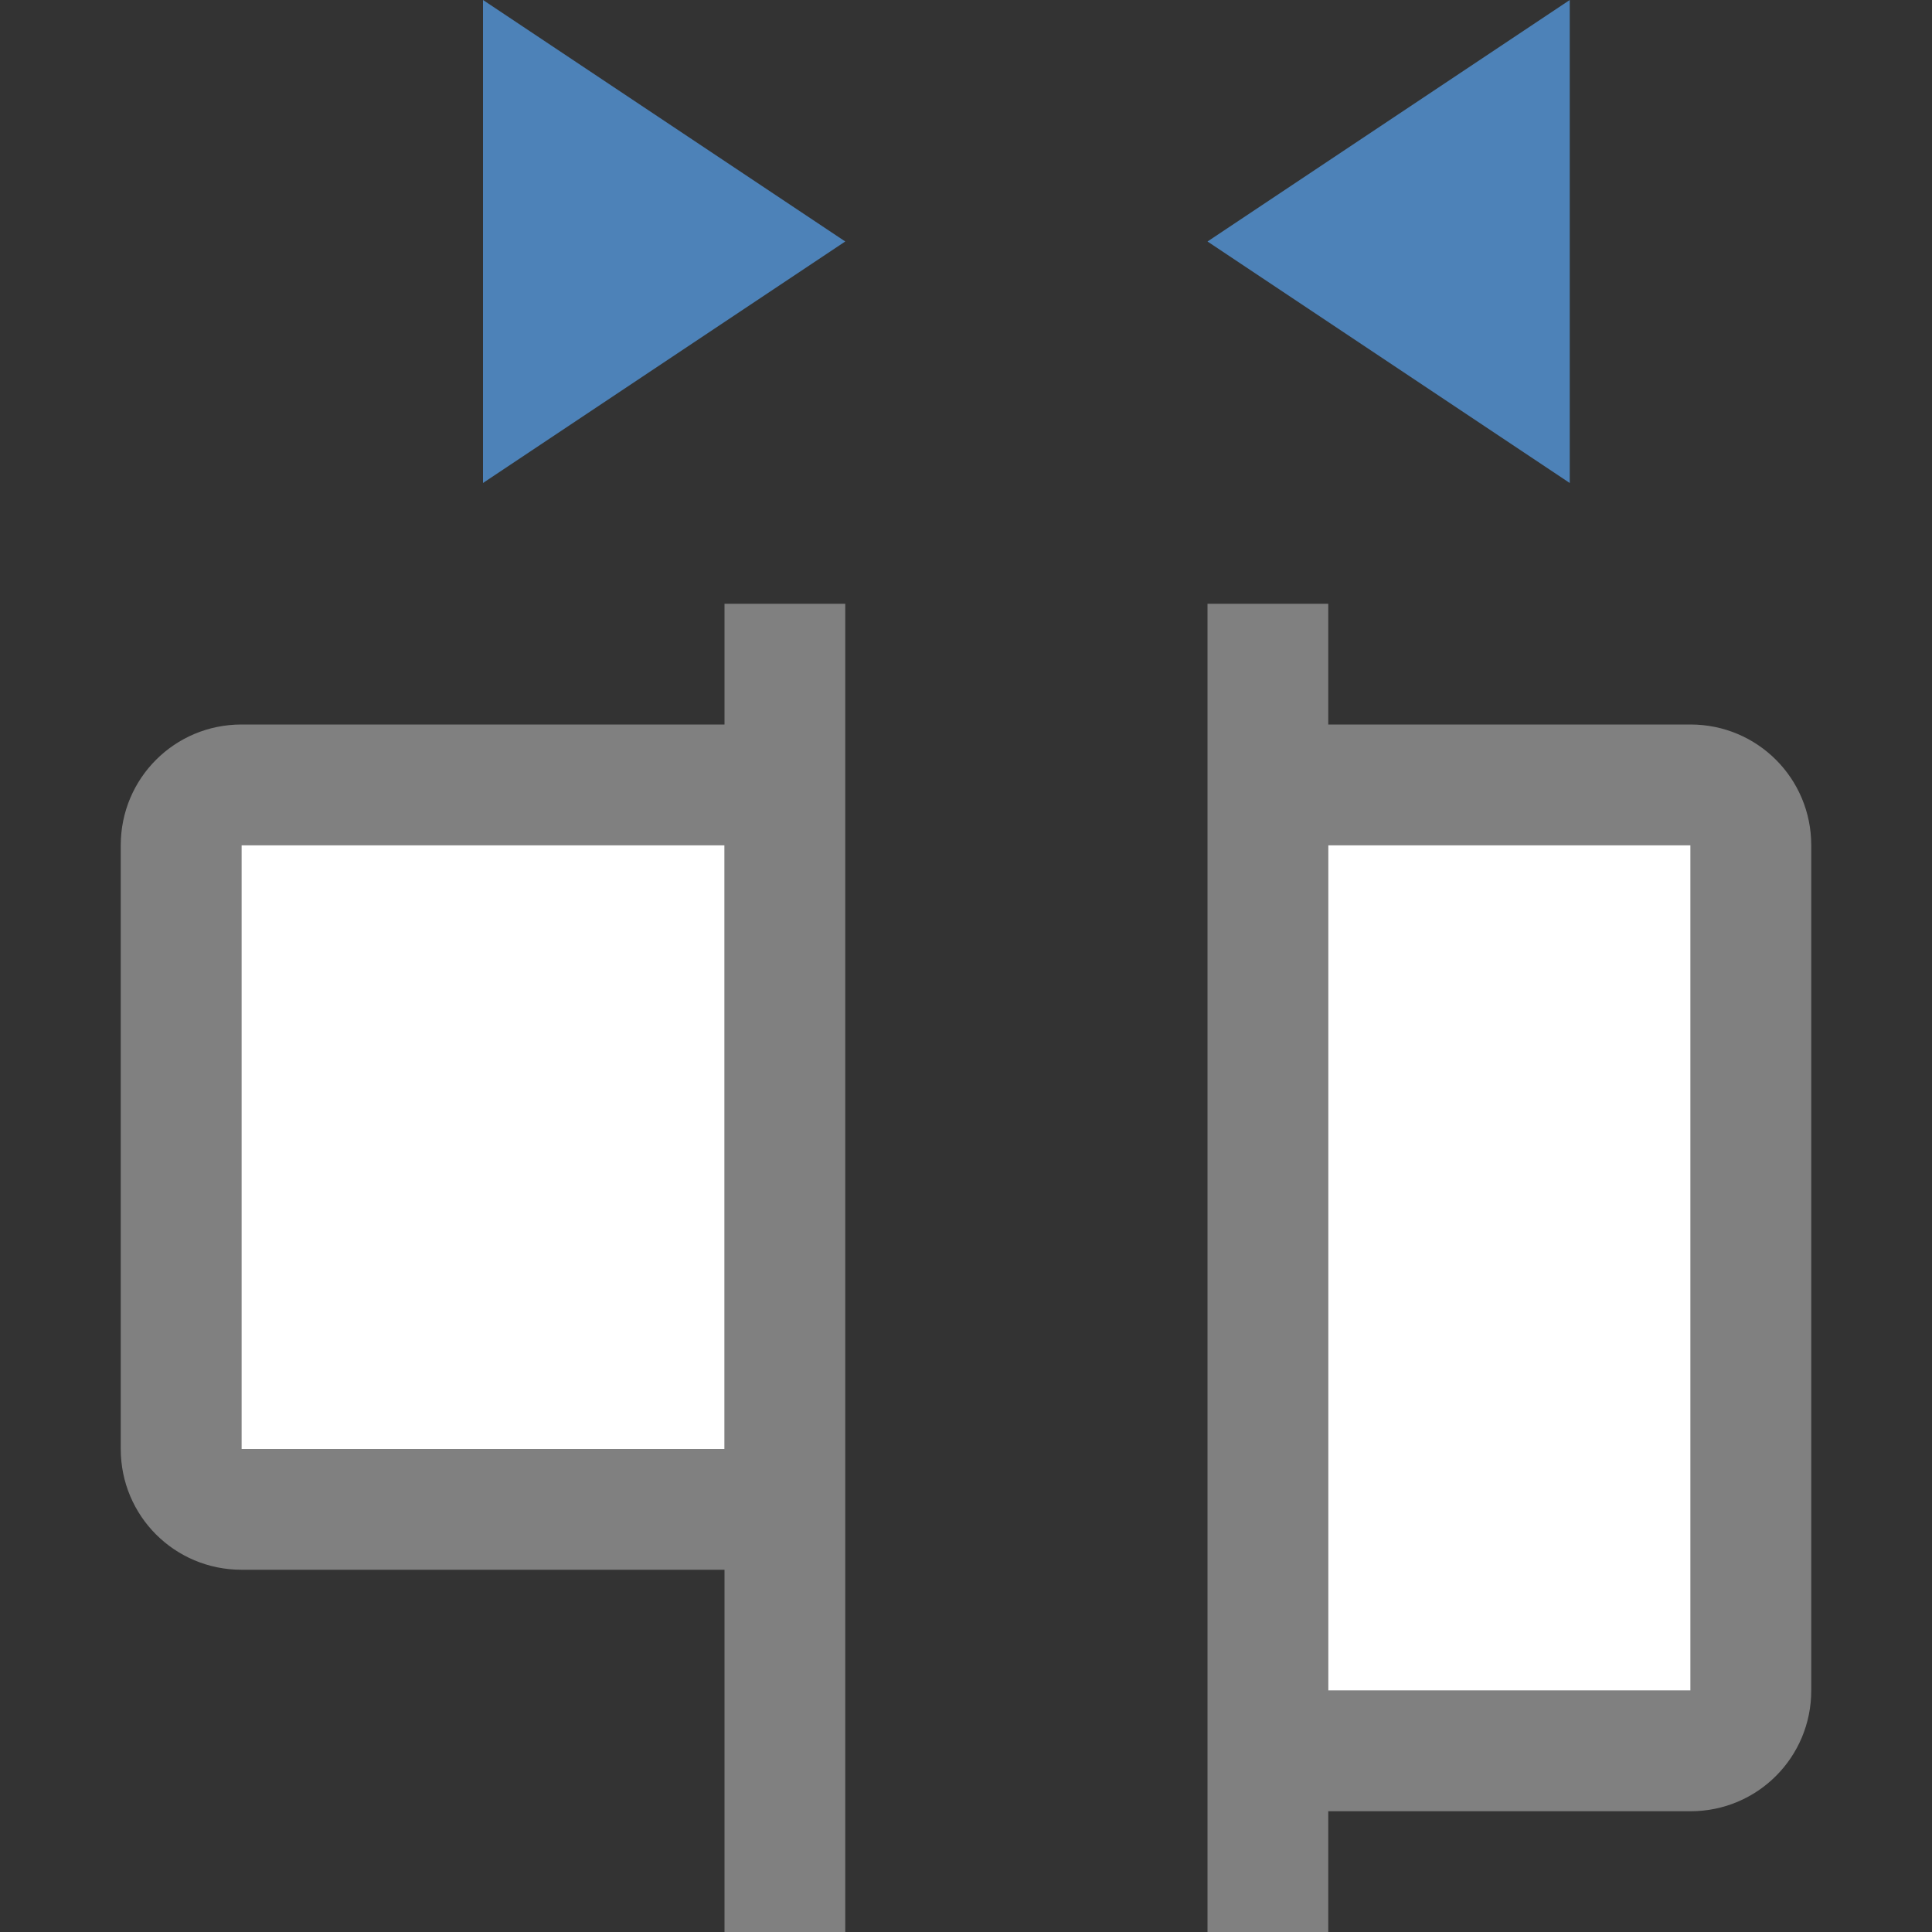 <svg viewBox="0 0 16 16" xmlns="http://www.w3.org/2000/svg"><rect x="0" y="0" width="16" height="16" fill="#333333" stroke="none"/><g transform="matrix(0 -1 1 0 0 16)"><path d="m14 10 2 3h-4z" fill="#4d82b8" fill-rule="evenodd"/><path d="m14 7 2-3h-4z" fill="#4d82b8" fill-rule="evenodd"/><g transform="matrix(0 -1 -1 0 16 8)"><path d="m1 5v2 5 4h1v-3h4c .554 0 1-.446 1-1v-5c0-.554-.446-1-1-1h-4v-1zm1 2h4v5h-4z" fill="#808080"/><path d="m2 7h4v5h-4z" fill="#fff"/></g><g transform="matrix(0 1 -1 0 16 1)"><path d="m9 5v2 7 2h1v-1h3c .554 0 1-.446 1-1v-7c0-.554-.446-1-1-1h-3v-1zm1 2h3v7h-3z" fill="#808080"/><path d="m10 7h3v7h-3z" fill="#fff"/></g></g></svg>